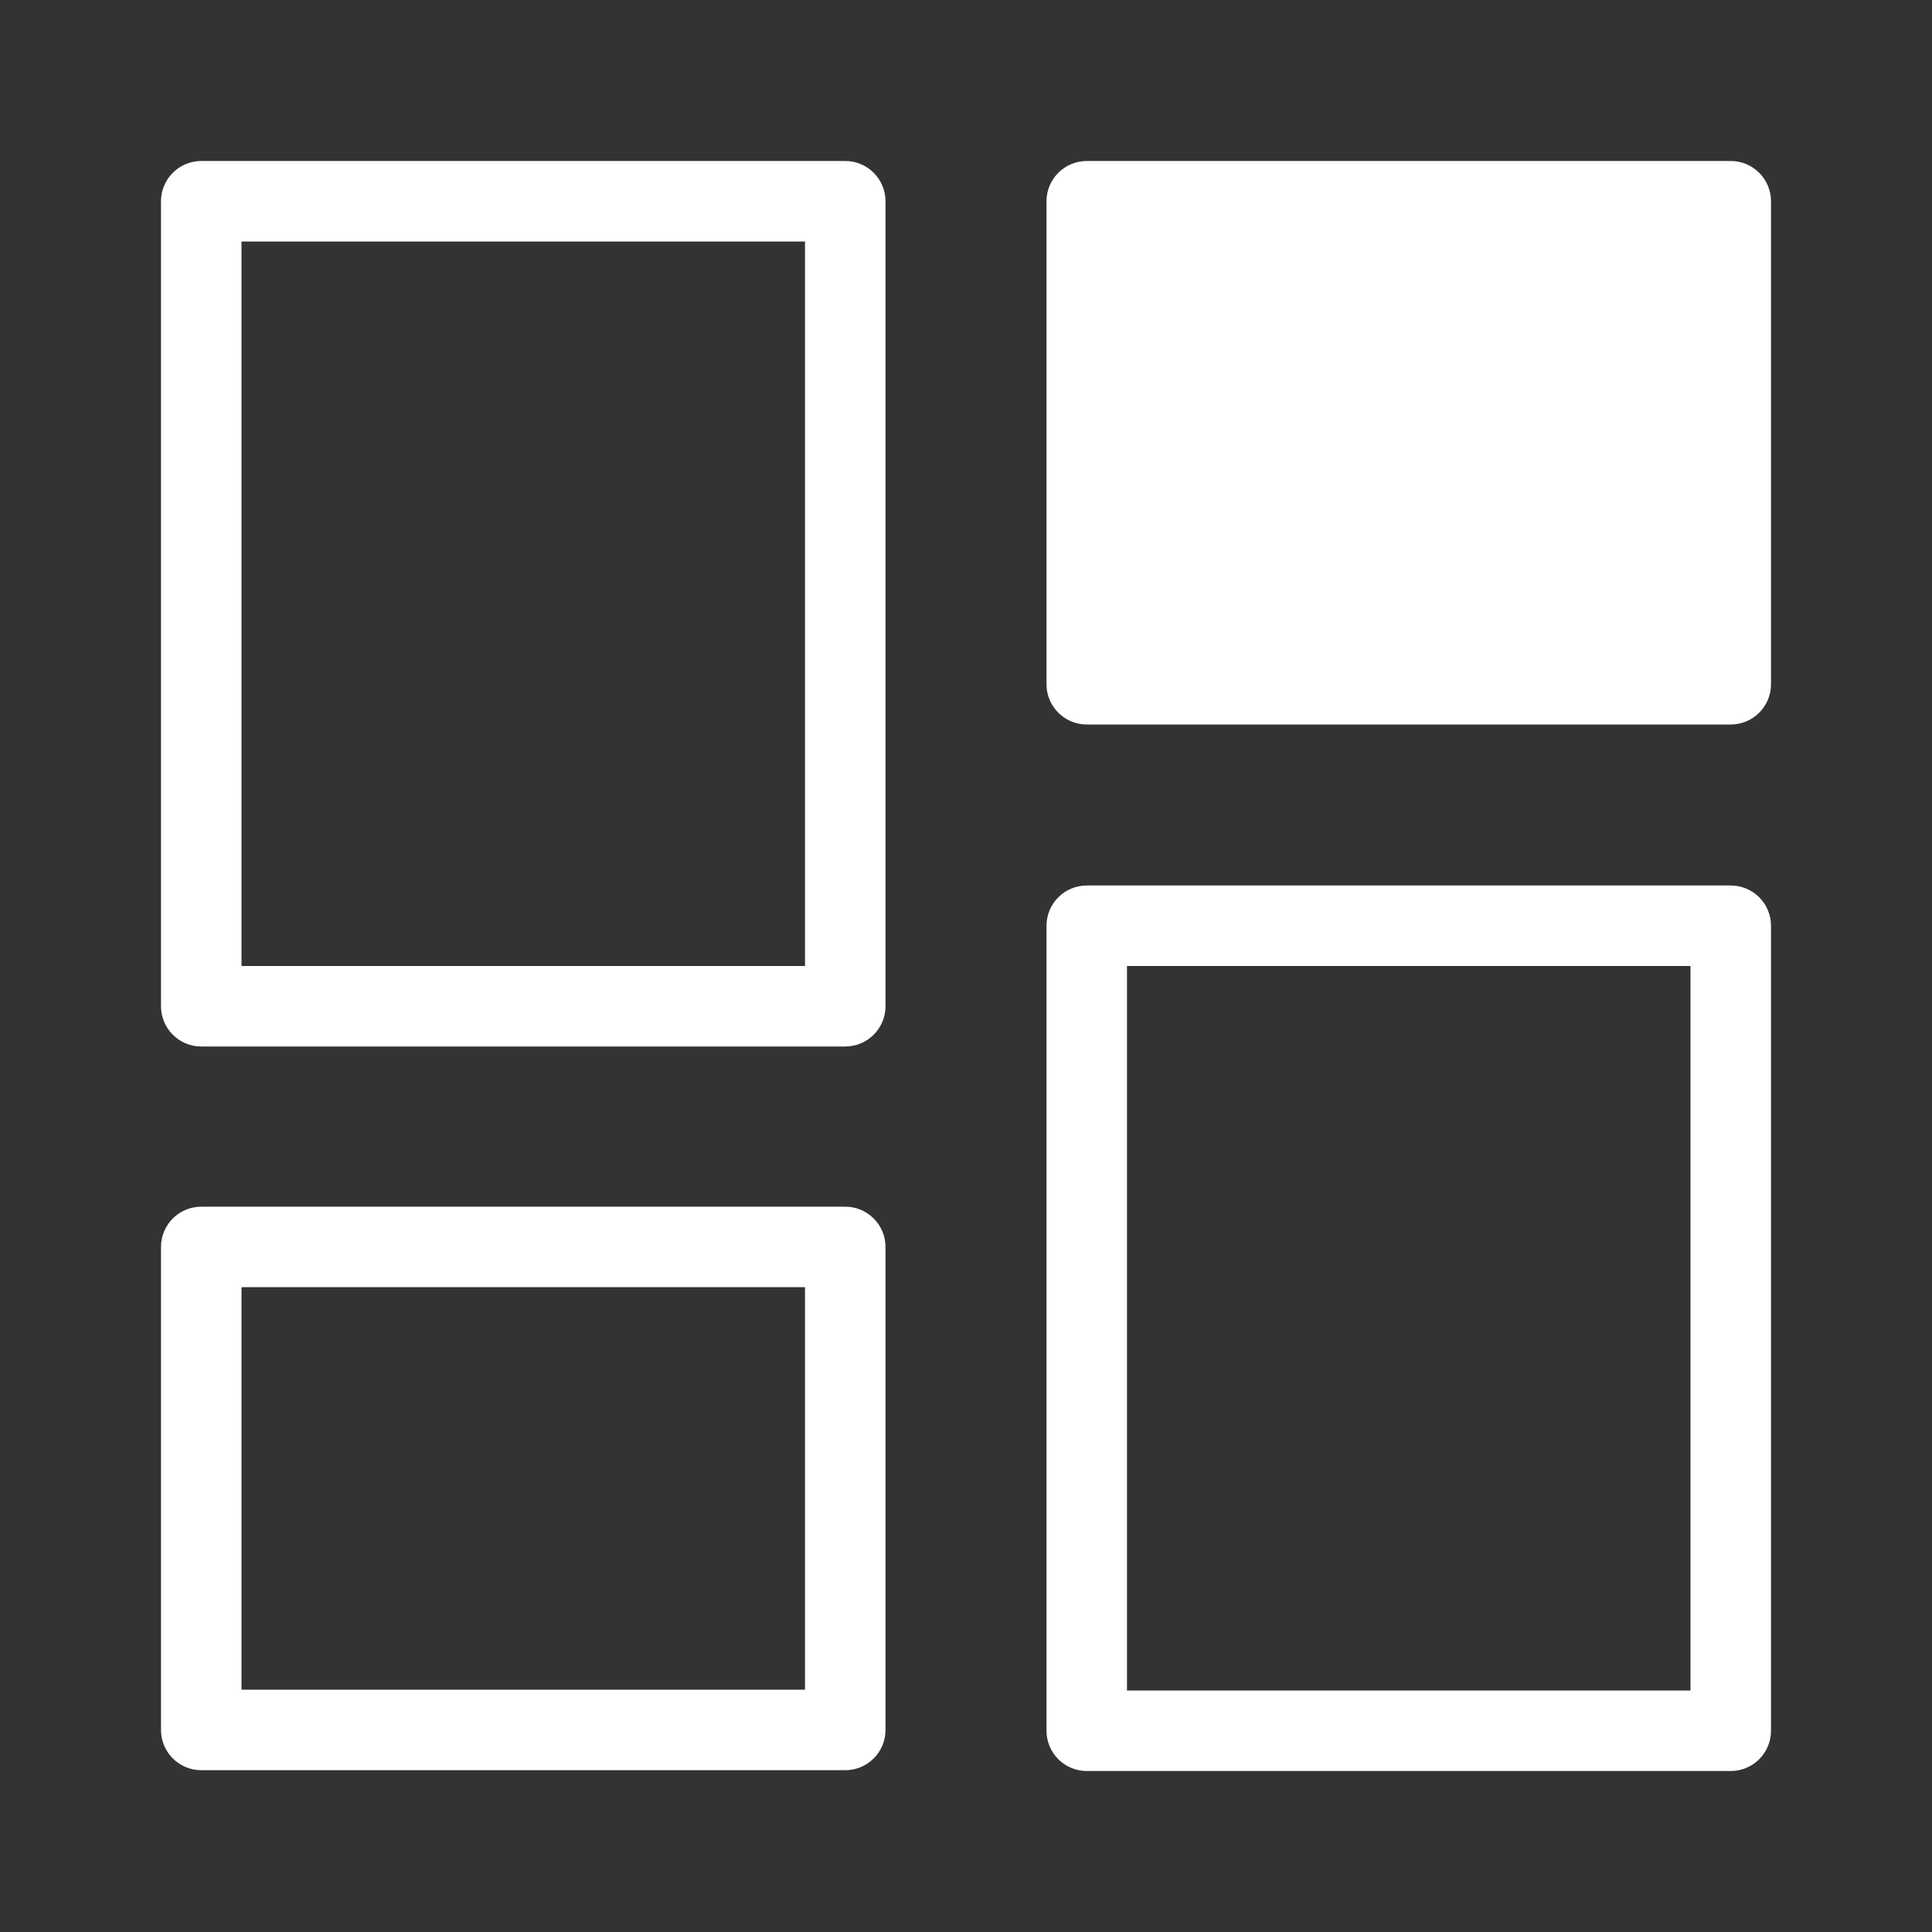 <svg width="24" height="24" viewBox="0 0 24 24" fill="white" xmlns="http://www.w3.org/2000/svg">
<rect x="0" y="0" width="24" height="24" fill="#333333" stroke="none"/>
<path fill-rule="evenodd" clip-rule="evenodd" d="M2.5 2C2.224 2 2 2.224 2 2.5V12.5C2 12.776 2.224 13 2.5 13H10.5C10.776 13 11 12.776 11 12.5V2.5C11 2.224 10.776 2 10.5 2H2.5ZM3 12V3H10V12H3Z" />
<path fill-rule="evenodd" clip-rule="evenodd" d="M13.5 11C13.224 11 13 11.224 13 11.5V21.5C13 21.776 13.224 22 13.5 22H21.5C21.776 22 22 21.776 22 21.5V11.5C22 11.224 21.776 11 21.5 11H13.5ZM14 21V12H21V21H14Z" />
<path fill-rule="evenodd" clip-rule="evenodd" d="M2 15.49C2 15.214 2.224 14.99 2.5 14.99H10.5C10.776 14.99 11 15.214 11 15.49V21.49C11 21.766 10.776 21.99 10.5 21.99H2.5C2.224 21.99 2 21.766 2 21.49V15.49ZM3 15.99V20.99H10V15.99H3Z" />
<path d="M13.5 2C13.224 2 13 2.224 13 2.5V8.5C13 8.776 13.224 9 13.5 9H21.5C21.776 9 22 8.776 22 8.5V2.5C22 2.224 21.776 2 21.5 2H13.5Z" />
</svg>
